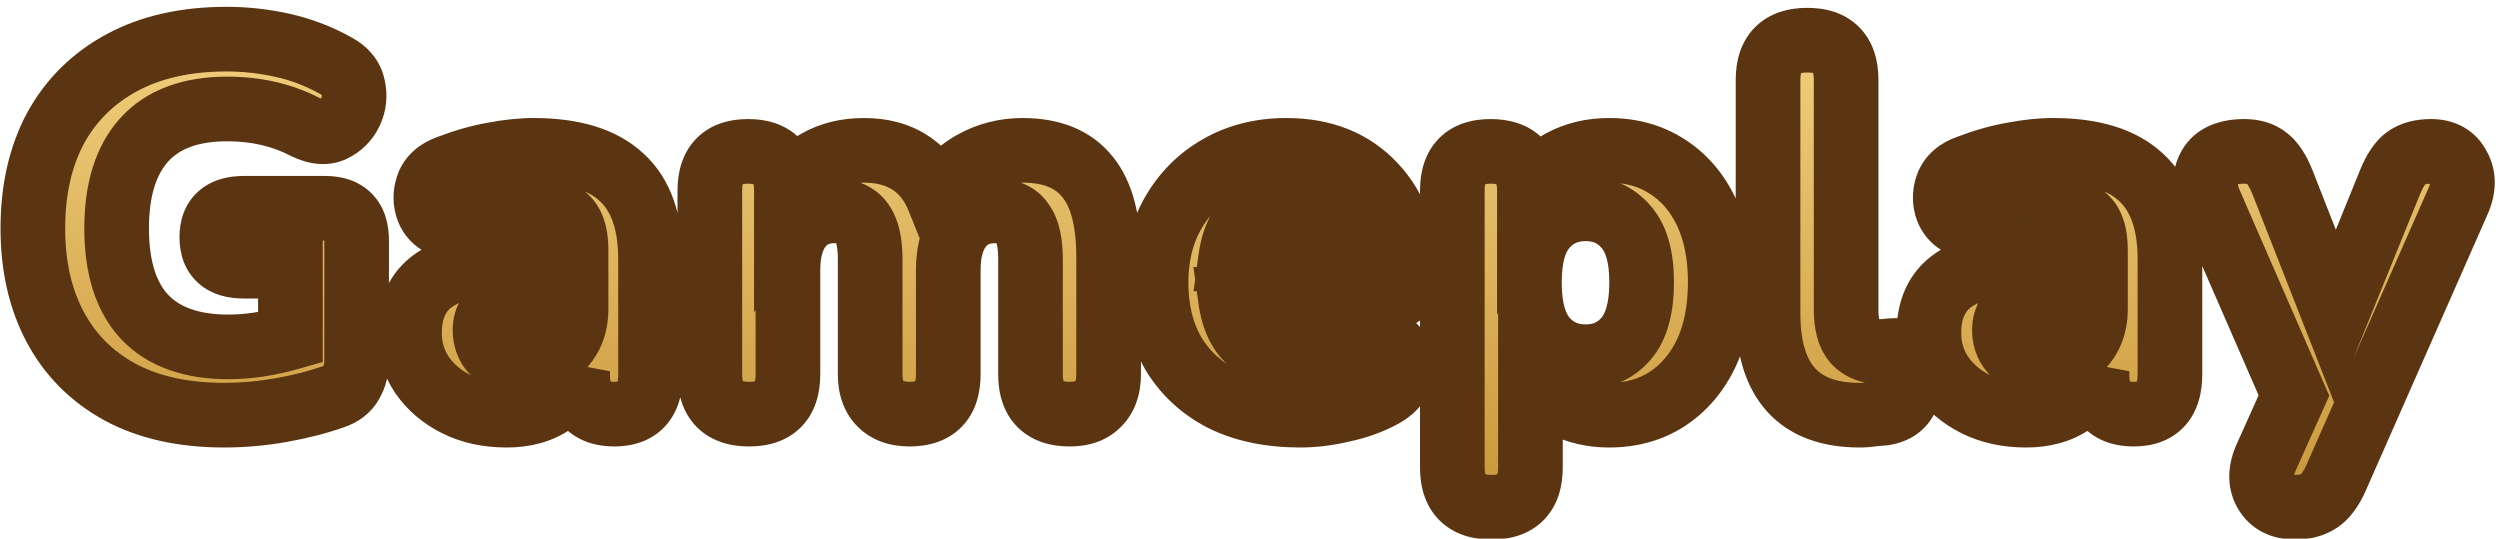 <svg width="116" height="25" viewBox="0 0 116 25" fill="none" xmlns="http://www.w3.org/2000/svg">
<g filter="url(#filter0_d_232_69)">
<path d="M10.404 18.264C8.5 18.264 6.884 17.904 5.556 17.184C4.244 16.464 3.244 15.456 2.556 14.16C1.868 12.864 1.524 11.344 1.524 9.6C1.524 7.808 1.876 6.256 2.58 4.944C3.3 3.632 4.332 2.616 5.676 1.896C7.02 1.176 8.636 0.816 10.524 0.816C11.388 0.816 12.252 0.912 13.116 1.104C13.98 1.296 14.812 1.616 15.612 2.064C16.044 2.304 16.3 2.624 16.38 3.024C16.476 3.424 16.436 3.816 16.26 4.2C16.084 4.568 15.812 4.84 15.444 5.016C15.092 5.176 14.668 5.136 14.172 4.896C13.1 4.336 11.892 4.056 10.548 4.056C8.836 4.056 7.548 4.536 6.684 5.496C5.836 6.44 5.412 7.808 5.412 9.6C5.412 11.408 5.844 12.776 6.708 13.704C7.588 14.632 8.884 15.096 10.596 15.096C11.508 15.096 12.468 14.952 13.476 14.664V11.352H11.316C10.324 11.352 9.828 10.904 9.828 10.008C9.828 9.112 10.324 8.664 11.316 8.664H15.084C16.06 8.664 16.548 9.16 16.548 10.152V15.72C16.548 16.136 16.46 16.488 16.284 16.776C16.124 17.064 15.86 17.272 15.492 17.4C14.772 17.656 13.964 17.864 13.068 18.024C12.172 18.184 11.284 18.264 10.404 18.264ZM23.513 18.264C22.633 18.264 21.857 18.096 21.185 17.76C20.513 17.424 19.977 16.968 19.577 16.392C19.193 15.816 19.001 15.168 19.001 14.448C19.001 13.6 19.225 12.92 19.673 12.408C20.121 11.896 20.849 11.536 21.857 11.328C22.865 11.104 24.201 10.992 25.865 10.992H26.729V10.584C26.729 9.88 26.569 9.384 26.249 9.096C25.929 8.792 25.385 8.64 24.617 8.64C24.185 8.64 23.713 8.696 23.201 8.808C22.689 8.904 22.137 9.072 21.545 9.312C21.097 9.504 20.721 9.52 20.417 9.36C20.113 9.184 19.913 8.928 19.817 8.592C19.721 8.24 19.745 7.888 19.889 7.536C20.049 7.184 20.353 6.928 20.801 6.768C21.553 6.48 22.257 6.28 22.913 6.168C23.585 6.04 24.201 5.976 24.761 5.976C26.585 5.976 27.945 6.392 28.841 7.224C29.737 8.04 30.185 9.312 30.185 11.04V16.368C30.185 17.6 29.625 18.216 28.505 18.216C27.369 18.216 26.801 17.6 26.801 16.368V16.224C26.561 16.848 26.153 17.344 25.577 17.712C25.017 18.08 24.329 18.264 23.513 18.264ZM24.329 15.84C25.001 15.84 25.569 15.608 26.033 15.144C26.497 14.68 26.729 14.08 26.729 13.344V12.864H25.889C24.657 12.864 23.785 12.976 23.273 13.2C22.761 13.408 22.505 13.776 22.505 14.304C22.505 14.752 22.657 15.12 22.961 15.408C23.281 15.696 23.737 15.84 24.329 15.84ZM34.76 18.216C33.544 18.216 32.936 17.6 32.936 16.368V7.848C32.936 6.632 33.528 6.024 34.712 6.024C35.896 6.024 36.488 6.632 36.488 7.848V7.92C36.84 7.312 37.32 6.84 37.928 6.504C38.552 6.152 39.272 5.976 40.088 5.976C40.92 5.976 41.624 6.16 42.2 6.528C42.792 6.896 43.24 7.456 43.544 8.208C43.912 7.504 44.44 6.96 45.128 6.576C45.832 6.176 46.608 5.976 47.456 5.976C48.8 5.976 49.8 6.384 50.456 7.2C51.112 8 51.44 9.24 51.44 10.92V16.368C51.44 16.96 51.28 17.416 50.96 17.736C50.656 18.056 50.216 18.216 49.64 18.216C48.424 18.216 47.816 17.6 47.816 16.368V11.04C47.816 10.256 47.688 9.688 47.432 9.336C47.192 8.968 46.776 8.784 46.184 8.784C45.496 8.784 44.96 9.024 44.576 9.504C44.192 9.984 44 10.664 44 11.544V16.368C44 17.6 43.4 18.216 42.2 18.216C41.624 18.216 41.176 18.056 40.856 17.736C40.536 17.416 40.376 16.96 40.376 16.368V11.04C40.376 10.256 40.248 9.688 39.992 9.336C39.736 8.968 39.32 8.784 38.744 8.784C38.056 8.784 37.52 9.024 37.136 9.504C36.752 9.984 36.56 10.664 36.56 11.544V16.368C36.56 17.6 35.96 18.216 34.76 18.216ZM60.336 18.264C58.944 18.264 57.744 18.016 56.736 17.52C55.744 17.008 54.976 16.296 54.432 15.384C53.904 14.456 53.64 13.368 53.64 12.12C53.64 10.904 53.896 9.84 54.408 8.928C54.936 8 55.648 7.28 56.544 6.768C57.456 6.24 58.504 5.976 59.688 5.976C61.4 5.976 62.76 6.52 63.768 7.608C64.776 8.68 65.28 10.136 65.28 11.976C65.28 12.584 64.904 12.888 64.152 12.888H57.096C57.224 13.816 57.56 14.496 58.104 14.928C58.664 15.344 59.432 15.552 60.408 15.552C60.792 15.552 61.224 15.512 61.704 15.432C62.2 15.336 62.672 15.176 63.12 14.952C63.584 14.728 63.976 14.688 64.296 14.832C64.616 14.96 64.832 15.184 64.944 15.504C65.072 15.824 65.072 16.16 64.944 16.512C64.832 16.848 64.568 17.128 64.152 17.352C63.592 17.656 62.968 17.88 62.28 18.024C61.608 18.184 60.96 18.264 60.336 18.264ZM59.832 8.376C59.064 8.376 58.44 8.608 57.96 9.072C57.496 9.536 57.208 10.184 57.096 11.016H62.28C62.184 9.256 61.368 8.376 59.832 8.376ZM69.212 22.536C67.996 22.536 67.388 21.92 67.388 20.688V7.848C67.388 6.632 67.98 6.024 69.164 6.024C70.364 6.024 70.964 6.632 70.964 7.848V7.92C71.3 7.328 71.796 6.856 72.452 6.504C73.108 6.152 73.844 5.976 74.66 5.976C75.684 5.976 76.58 6.224 77.348 6.72C78.132 7.216 78.74 7.92 79.172 8.832C79.604 9.744 79.82 10.832 79.82 12.096C79.82 13.36 79.604 14.456 79.172 15.384C78.74 16.296 78.132 17.008 77.348 17.52C76.58 18.016 75.684 18.264 74.66 18.264C73.876 18.264 73.156 18.096 72.5 17.76C71.86 17.424 71.364 16.976 71.012 16.416V20.688C71.012 21.92 70.412 22.536 69.212 22.536ZM73.58 15.552C74.348 15.552 74.972 15.272 75.452 14.712C75.932 14.152 76.172 13.28 76.172 12.096C76.172 10.928 75.932 10.072 75.452 9.528C74.972 8.968 74.348 8.688 73.58 8.688C72.796 8.688 72.164 8.968 71.684 9.528C71.204 10.072 70.964 10.928 70.964 12.096C70.964 13.28 71.204 14.152 71.684 14.712C72.164 15.272 72.796 15.552 73.58 15.552ZM86.284 18.264C83.453 18.264 82.037 16.688 82.037 13.536V2.712C82.037 1.48 82.644 0.864 83.861 0.864C85.061 0.864 85.66 1.48 85.66 2.712V13.392C85.66 14.048 85.796 14.536 86.069 14.856C86.356 15.16 86.733 15.312 87.197 15.312C87.325 15.312 87.445 15.304 87.556 15.288C87.684 15.272 87.805 15.264 87.916 15.264C88.172 15.248 88.349 15.328 88.445 15.504C88.556 15.68 88.612 16.04 88.612 16.584C88.612 17.512 88.221 18.04 87.436 18.168C87.276 18.184 87.093 18.2 86.885 18.216C86.677 18.248 86.477 18.264 86.284 18.264ZM94.013 18.264C93.133 18.264 92.357 18.096 91.685 17.76C91.013 17.424 90.477 16.968 90.077 16.392C89.693 15.816 89.501 15.168 89.501 14.448C89.501 13.6 89.725 12.92 90.173 12.408C90.621 11.896 91.349 11.536 92.357 11.328C93.365 11.104 94.701 10.992 96.365 10.992H97.229V10.584C97.229 9.88 97.069 9.384 96.749 9.096C96.429 8.792 95.885 8.64 95.117 8.64C94.685 8.64 94.213 8.696 93.701 8.808C93.189 8.904 92.637 9.072 92.045 9.312C91.597 9.504 91.221 9.52 90.917 9.36C90.613 9.184 90.413 8.928 90.317 8.592C90.221 8.24 90.245 7.888 90.389 7.536C90.549 7.184 90.853 6.928 91.301 6.768C92.053 6.48 92.757 6.28 93.413 6.168C94.085 6.04 94.701 5.976 95.261 5.976C97.085 5.976 98.445 6.392 99.341 7.224C100.237 8.04 100.685 9.312 100.685 11.04V16.368C100.685 17.6 100.125 18.216 99.005 18.216C97.869 18.216 97.301 17.6 97.301 16.368V16.224C97.061 16.848 96.653 17.344 96.077 17.712C95.517 18.08 94.829 18.264 94.013 18.264ZM94.829 15.84C95.501 15.84 96.069 15.608 96.533 15.144C96.997 14.68 97.229 14.08 97.229 13.344V12.864H96.389C95.157 12.864 94.285 12.976 93.773 13.2C93.261 13.408 93.005 13.776 93.005 14.304C93.005 14.752 93.157 15.12 93.461 15.408C93.781 15.696 94.237 15.84 94.829 15.84ZM106.487 22.536C105.847 22.536 105.391 22.296 105.119 21.816C104.863 21.352 104.879 20.808 105.167 20.184L106.439 17.352L102.527 8.376C102.271 7.752 102.271 7.208 102.527 6.744C102.799 6.264 103.335 6.024 104.135 6.024C104.567 6.024 104.911 6.128 105.167 6.336C105.439 6.528 105.687 6.904 105.911 7.464L108.359 13.704L110.903 7.44C111.127 6.896 111.375 6.528 111.647 6.336C111.935 6.128 112.319 6.024 112.799 6.024C113.407 6.024 113.831 6.264 114.071 6.744C114.327 7.208 114.319 7.744 114.047 8.352L108.407 21.144C108.167 21.688 107.895 22.056 107.591 22.248C107.303 22.44 106.935 22.536 106.487 22.536Z" fill="url(#paint0_linear_232_69)"/>
<path d="M5.556 17.184L4.835 18.499L4.841 18.503L5.556 17.184ZM2.556 14.16L3.881 13.457L2.556 14.16ZM2.58 4.944L1.265 4.222L1.258 4.235L2.58 4.944ZM5.676 1.896L6.385 3.218H6.385L5.676 1.896ZM13.116 1.104L13.442 -0.36H13.442L13.116 1.104ZM15.612 2.064L14.879 3.373L14.884 3.375L15.612 2.064ZM16.38 3.024L14.909 3.318L14.915 3.346L14.922 3.374L16.38 3.024ZM16.26 4.2L17.613 4.847L17.619 4.836L17.624 4.825L16.26 4.2ZM15.444 5.016L16.065 6.382L16.078 6.375L16.091 6.369L15.444 5.016ZM14.172 4.896L13.478 6.226L13.498 6.236L13.519 6.246L14.172 4.896ZM6.684 5.496L5.569 4.493L5.568 4.494L6.684 5.496ZM6.708 13.704L5.61 14.726L5.62 14.736L6.708 13.704ZM13.476 14.664L13.888 16.106L14.976 15.796V14.664H13.476ZM13.476 11.352H14.976V9.852H13.476V11.352ZM16.284 16.776L15.004 15.994L14.988 16.02L14.973 16.047L16.284 16.776ZM15.492 17.4L14.999 15.983L14.99 15.987L15.492 17.4ZM13.068 18.024L12.805 16.547L13.068 18.024ZM10.404 16.764C8.686 16.764 7.33 16.439 6.271 15.865L4.841 18.503C6.439 19.369 8.314 19.764 10.404 19.764V16.764ZM6.278 15.869C5.217 15.287 4.429 14.489 3.881 13.457L1.231 14.863C2.059 16.423 3.272 17.641 4.835 18.499L6.278 15.869ZM3.881 13.457C3.328 12.415 3.024 11.145 3.024 9.6H0.024C0.024 11.543 0.409 13.313 1.231 14.863L3.881 13.457ZM3.024 9.6C3.024 8.005 3.337 6.707 3.902 5.653L1.258 4.235C0.416 5.805 0.024 7.611 0.024 9.6H3.024ZM3.895 5.666C4.473 4.613 5.292 3.804 6.385 3.218L4.968 0.574C3.373 1.428 2.128 2.651 1.265 4.222L3.895 5.666ZM6.385 3.218C7.465 2.64 8.825 2.316 10.524 2.316V-0.684C8.447 -0.684 6.576 -0.288 4.968 0.574L6.385 3.218ZM10.524 2.316C11.276 2.316 12.031 2.399 12.791 2.568L13.442 -0.36C12.473 -0.575 11.5 -0.684 10.524 -0.684V2.316ZM12.791 2.568C13.507 2.727 14.202 2.994 14.879 3.373L16.345 0.755C15.422 0.238 14.453 -0.135 13.442 -0.36L12.791 2.568ZM14.884 3.375C14.963 3.42 14.973 3.441 14.957 3.421C14.949 3.411 14.938 3.395 14.928 3.373C14.918 3.352 14.912 3.332 14.909 3.318L17.851 2.73C17.667 1.807 17.068 1.157 16.341 0.753L14.884 3.375ZM14.922 3.374C14.937 3.438 14.937 3.487 14.897 3.575L17.624 4.825C17.936 4.145 18.015 3.41 17.839 2.674L14.922 3.374ZM14.907 3.553C14.879 3.612 14.856 3.635 14.797 3.663L16.091 6.369C16.768 6.045 17.29 5.524 17.613 4.847L14.907 3.553ZM14.823 3.65C14.862 3.633 14.901 3.622 14.938 3.616C14.973 3.611 14.996 3.612 15.003 3.613C15.009 3.613 14.998 3.613 14.967 3.603C14.937 3.594 14.889 3.577 14.826 3.546L13.519 6.246C14.239 6.595 15.157 6.794 16.065 6.382L14.823 3.65ZM14.867 3.566C13.557 2.882 12.107 2.556 10.548 2.556V5.556C11.678 5.556 12.643 5.79 13.478 6.226L14.867 3.566ZM10.548 2.556C8.557 2.556 6.803 3.122 5.569 4.493L7.799 6.499C8.294 5.95 9.116 5.556 10.548 5.556V2.556ZM5.568 4.494C4.387 5.808 3.912 7.59 3.912 9.6H6.912C6.912 8.026 7.285 7.072 7.8 6.498L5.568 4.494ZM3.912 9.6C3.912 11.626 4.396 13.422 5.61 14.726L7.806 12.682C7.293 12.13 6.912 11.19 6.912 9.6H3.912ZM5.62 14.736C6.869 16.054 8.618 16.596 10.596 16.596V13.596C9.151 13.596 8.307 13.21 7.797 12.672L5.62 14.736ZM10.596 16.596C11.667 16.596 12.766 16.427 13.888 16.106L13.064 13.222C12.171 13.477 11.35 13.596 10.596 13.596V16.596ZM14.976 14.664V11.352H11.976V14.664H14.976ZM13.476 9.852H11.316V12.852H13.476V9.852ZM11.316 9.852C11.176 9.852 11.111 9.836 11.098 9.832C11.09 9.829 11.14 9.844 11.206 9.903C11.237 9.931 11.265 9.963 11.287 9.997C11.309 10.03 11.322 10.058 11.328 10.077C11.341 10.111 11.328 10.098 11.328 10.008H8.328C8.328 10.729 8.535 11.533 9.195 12.129C9.826 12.699 10.625 12.852 11.316 12.852V9.852ZM11.328 10.008C11.328 9.919 11.341 9.905 11.328 9.939C11.322 9.958 11.309 9.986 11.287 10.019C11.265 10.053 11.237 10.085 11.206 10.113C11.14 10.172 11.09 10.187 11.098 10.184C11.111 10.18 11.176 10.164 11.316 10.164V7.164C10.625 7.164 9.826 7.317 9.195 7.887C8.535 8.483 8.328 9.287 8.328 10.008H11.328ZM11.316 10.164H15.084V7.164H11.316V10.164ZM15.084 10.164C15.143 10.164 15.185 10.168 15.212 10.172C15.239 10.176 15.248 10.179 15.243 10.178C15.239 10.176 15.221 10.169 15.195 10.154C15.169 10.138 15.141 10.116 15.113 10.088C15.085 10.06 15.065 10.032 15.051 10.008C15.037 9.984 15.032 9.969 15.031 9.968C15.031 9.968 15.036 9.981 15.04 10.012C15.044 10.043 15.048 10.089 15.048 10.152H18.048C18.048 9.431 17.871 8.613 17.252 7.984C16.628 7.35 15.81 7.164 15.084 7.164V10.164ZM15.048 10.152V15.72H18.048V10.152H15.048ZM15.048 15.72C15.048 15.924 15.006 15.991 15.004 15.994L17.564 17.558C17.914 16.985 18.048 16.348 18.048 15.72H15.048ZM14.973 16.047C14.981 16.033 14.992 16.017 15.005 16.002C15.017 15.988 15.029 15.977 15.038 15.97C15.056 15.956 15.051 15.966 14.999 15.983L15.985 18.817C16.634 18.591 17.225 18.172 17.596 17.505L14.973 16.047ZM14.99 15.987C14.361 16.21 13.634 16.399 12.805 16.547L13.332 19.501C14.294 19.329 15.184 19.102 15.995 18.813L14.99 15.987ZM12.805 16.547C11.993 16.692 11.193 16.764 10.404 16.764V19.764C11.376 19.764 12.352 19.676 13.332 19.501L12.805 16.547ZM21.185 17.76L20.514 19.102L21.185 17.76ZM19.577 16.392L18.329 17.224L18.337 17.236L18.345 17.248L19.577 16.392ZM19.673 12.408L18.544 11.42L19.673 12.408ZM21.857 11.328L22.16 12.797L22.171 12.795L22.182 12.792L21.857 11.328ZM26.729 10.992V12.492H28.229V10.992H26.729ZM26.249 9.096L25.216 10.184L25.23 10.197L25.245 10.211L26.249 9.096ZM23.201 8.808L23.477 10.282L23.499 10.278L23.521 10.273L23.201 8.808ZM21.545 9.312L20.981 7.922L20.967 7.927L20.954 7.933L21.545 9.312ZM20.417 9.36L19.665 10.658L19.691 10.673L19.718 10.687L20.417 9.36ZM19.817 8.592L18.37 8.987L18.372 8.995L18.374 9.004L19.817 8.592ZM19.889 7.536L18.523 6.915L18.511 6.941L18.5 6.968L19.889 7.536ZM20.801 6.768L21.305 8.181L21.321 8.175L21.337 8.169L20.801 6.768ZM22.913 6.168L23.165 7.647L23.179 7.644L23.193 7.642L22.913 6.168ZM28.841 7.224L27.82 8.323L27.825 8.328L27.831 8.333L28.841 7.224ZM26.801 16.224H28.301L25.401 15.685L26.801 16.224ZM25.577 17.712L24.769 16.448L24.761 16.453L24.753 16.458L25.577 17.712ZM26.033 15.144L27.093 16.205L26.033 15.144ZM26.729 12.864H28.229V11.364H26.729V12.864ZM23.273 13.2L23.837 14.59L23.856 14.582L23.874 14.574L23.273 13.2ZM22.961 15.408L21.929 16.497L21.943 16.51L21.957 16.523L22.961 15.408ZM23.513 16.764C22.826 16.764 22.286 16.634 21.855 16.418L20.514 19.102C21.427 19.558 22.44 19.764 23.513 19.764V16.764ZM21.855 16.418C21.392 16.186 21.055 15.891 20.809 15.536L18.345 17.248C18.898 18.045 19.634 18.662 20.514 19.102L21.855 16.418ZM20.825 15.56C20.612 15.241 20.501 14.884 20.501 14.448H17.501C17.501 15.452 17.774 16.391 18.329 17.224L20.825 15.56ZM20.501 14.448C20.501 13.87 20.648 13.572 20.802 13.396L18.544 11.42C17.802 12.268 17.501 13.329 17.501 14.448H20.501ZM20.802 13.396C20.949 13.227 21.316 12.971 22.16 12.797L21.554 9.859C20.381 10.101 19.293 10.565 18.544 11.42L20.802 13.396ZM22.182 12.792C23.039 12.602 24.252 12.492 25.865 12.492V9.492C24.149 9.492 22.691 9.606 21.531 9.864L22.182 12.792ZM25.865 12.492H26.729V9.492H25.865V12.492ZM28.229 10.992V10.584H25.229V10.992H28.229ZM28.229 10.584C28.229 9.717 28.041 8.691 27.252 7.981L25.245 10.211C25.171 10.144 25.165 10.095 25.181 10.145C25.2 10.202 25.229 10.337 25.229 10.584H28.229ZM27.282 8.008C26.538 7.302 25.507 7.14 24.617 7.14V10.14C24.91 10.14 25.094 10.17 25.197 10.199C25.297 10.227 25.276 10.241 25.216 10.184L27.282 8.008ZM24.617 7.14C24.057 7.14 23.476 7.212 22.88 7.343L23.521 10.273C23.949 10.18 24.312 10.14 24.617 10.14V7.14ZM22.924 7.334C22.295 7.452 21.646 7.652 20.981 7.922L22.108 10.702C22.628 10.492 23.082 10.356 23.477 10.282L22.924 7.334ZM20.954 7.933C20.85 7.978 20.825 7.971 20.863 7.969C20.884 7.968 20.921 7.969 20.969 7.98C21.017 7.99 21.068 8.008 21.115 8.033L19.718 10.687C20.57 11.136 21.454 10.983 22.136 10.691L20.954 7.933ZM21.168 8.062C21.167 8.061 21.174 8.065 21.184 8.074C21.195 8.084 21.208 8.096 21.221 8.113C21.233 8.129 21.243 8.145 21.25 8.158C21.253 8.165 21.255 8.17 21.257 8.174C21.258 8.178 21.259 8.18 21.259 8.18L18.374 9.004C18.578 9.716 19.027 10.289 19.665 10.658L21.168 8.062ZM21.264 8.197C21.258 8.177 21.259 8.169 21.259 8.166C21.259 8.162 21.261 8.143 21.277 8.104L18.5 6.968C18.237 7.612 18.183 8.302 18.37 8.987L21.264 8.197ZM21.254 8.157C21.248 8.17 21.239 8.185 21.228 8.2C21.217 8.215 21.207 8.224 21.203 8.227C21.194 8.235 21.217 8.212 21.305 8.181L20.296 5.355C19.56 5.618 18.888 6.112 18.523 6.915L21.254 8.157ZM21.337 8.169C22.016 7.909 22.624 7.739 23.165 7.647L22.66 4.689C21.89 4.821 21.09 5.051 20.264 5.367L21.337 8.169ZM23.193 7.642C23.792 7.527 24.313 7.476 24.761 7.476V4.476C24.089 4.476 23.377 4.553 22.632 4.694L23.193 7.642ZM24.761 7.476C26.389 7.476 27.311 7.851 27.82 8.323L29.861 6.125C28.578 4.933 26.781 4.476 24.761 4.476V7.476ZM27.831 8.333C28.3 8.761 28.685 9.55 28.685 11.04H31.685C31.685 9.074 31.173 7.319 29.851 6.115L27.831 8.333ZM28.685 11.04V16.368H31.685V11.04H28.685ZM28.685 16.368C28.685 16.786 28.587 16.82 28.655 16.745C28.69 16.707 28.724 16.692 28.723 16.692C28.715 16.695 28.651 16.716 28.505 16.716V19.716C29.335 19.716 30.222 19.481 30.875 18.763C31.503 18.072 31.685 17.182 31.685 16.368H28.685ZM28.505 16.716C28.352 16.716 28.283 16.695 28.269 16.69C28.264 16.688 28.295 16.7 28.329 16.737C28.399 16.812 28.301 16.782 28.301 16.368H25.301C25.301 17.186 25.487 18.08 26.124 18.771C26.782 19.485 27.673 19.716 28.505 19.716V16.716ZM28.301 16.368V16.224H25.301V16.368H28.301ZM25.401 15.685C25.278 16.003 25.082 16.248 24.769 16.448L26.384 18.976C27.224 18.44 27.843 17.692 28.201 16.762L25.401 15.685ZM24.753 16.458C24.486 16.634 24.1 16.764 23.513 16.764V19.764C24.557 19.764 25.547 19.526 26.401 18.966L24.753 16.458ZM24.329 17.34C25.388 17.34 26.341 16.957 27.093 16.205L24.972 14.083C24.797 14.258 24.614 14.34 24.329 14.34V17.34ZM27.093 16.205C27.874 15.424 28.229 14.425 28.229 13.344H25.229C25.229 13.735 25.119 13.936 24.972 14.083L27.093 16.205ZM28.229 13.344V12.864H25.229V13.344H28.229ZM26.729 11.364H25.889V14.364H26.729V11.364ZM25.889 11.364C24.64 11.364 23.492 11.467 22.672 11.826L23.874 14.574C24.077 14.485 24.673 14.364 25.889 14.364V11.364ZM22.708 11.81C22.246 11.998 21.794 12.303 21.465 12.775C21.133 13.253 21.005 13.79 21.005 14.304H24.005C24.005 14.293 24.006 14.312 23.995 14.35C23.983 14.39 23.962 14.44 23.928 14.489C23.855 14.593 23.788 14.61 23.837 14.59L22.708 11.81ZM21.005 14.304C21.005 15.132 21.303 15.904 21.929 16.497L23.992 14.319C23.987 14.314 23.989 14.315 23.993 14.321C23.995 14.324 23.997 14.327 23.999 14.331C24.002 14.336 24.004 14.34 24.005 14.343C24.008 14.351 24.009 14.354 24.008 14.35C24.007 14.346 24.005 14.331 24.005 14.304H21.005ZM21.957 16.523C22.641 17.139 23.506 17.34 24.329 17.34V14.34C23.968 14.34 23.92 14.253 23.964 14.293L21.957 16.523ZM36.488 7.92H34.988V13.505L37.786 8.672L36.488 7.92ZM37.928 6.504L38.654 7.817L38.665 7.81L37.928 6.504ZM42.2 6.528L41.392 7.792L41.4 7.797L41.408 7.802L42.2 6.528ZM43.544 8.208L42.153 8.77L43.37 11.779L44.873 8.903L43.544 8.208ZM45.128 6.576L45.859 7.886L45.869 7.88L45.128 6.576ZM50.456 7.2L49.287 8.14L49.292 8.146L49.296 8.151L50.456 7.2ZM50.96 17.736L49.899 16.675L49.886 16.689L49.873 16.703L50.96 17.736ZM47.432 9.336L46.176 10.155L46.197 10.187L46.219 10.218L47.432 9.336ZM40.856 17.736L41.917 16.675L40.856 17.736ZM39.992 9.336L38.761 10.193L38.77 10.206L38.779 10.218L39.992 9.336ZM37.136 9.504L38.307 10.441L37.136 9.504ZM34.76 16.716C34.388 16.716 34.384 16.623 34.46 16.7C34.532 16.773 34.436 16.758 34.436 16.368H31.436C31.436 17.21 31.644 18.119 32.325 18.808C33.008 19.5 33.916 19.716 34.76 19.716V16.716ZM34.436 16.368V7.848H31.436V16.368H34.436ZM34.436 7.848C34.436 7.461 34.531 7.449 34.455 7.526C34.422 7.56 34.398 7.565 34.421 7.557C34.452 7.547 34.54 7.524 34.712 7.524V4.524C33.879 4.524 32.98 4.74 32.305 5.434C31.638 6.119 31.436 7.019 31.436 7.848H34.436ZM34.712 7.524C34.884 7.524 34.972 7.547 35.003 7.557C35.026 7.565 35.002 7.56 34.969 7.526C34.894 7.449 34.988 7.461 34.988 7.848H37.988C37.988 7.019 37.786 6.119 37.119 5.434C36.444 4.74 35.546 4.524 34.712 4.524V7.524ZM34.988 7.848V7.92H37.988V7.848H34.988ZM37.786 8.672C38.004 8.296 38.287 8.02 38.654 7.817L37.203 5.191C36.353 5.66 35.677 6.328 35.19 7.168L37.786 8.672ZM38.665 7.81C39.034 7.602 39.494 7.476 40.088 7.476V4.476C39.05 4.476 38.07 4.702 37.191 5.198L38.665 7.81ZM40.088 7.476C40.696 7.476 41.105 7.609 41.392 7.792L43.008 5.264C42.143 4.711 41.144 4.476 40.088 4.476V7.476ZM41.408 7.802C41.688 7.976 41.948 8.263 42.153 8.77L44.935 7.646C44.532 6.649 43.896 5.816 42.992 5.254L41.408 7.802ZM44.873 8.903C45.107 8.455 45.428 8.126 45.859 7.886L44.397 5.266C43.452 5.794 42.717 6.553 42.215 7.513L44.873 8.903ZM45.869 7.88C46.336 7.615 46.855 7.476 47.456 7.476V4.476C46.361 4.476 45.328 4.737 44.387 5.272L45.869 7.88ZM47.456 7.476C48.486 7.476 48.993 7.774 49.287 8.14L51.625 6.26C50.607 4.994 49.115 4.476 47.456 4.476V7.476ZM49.296 8.151C49.632 8.56 49.94 9.386 49.94 10.92H52.94C52.94 9.094 52.593 7.44 51.616 6.249L49.296 8.151ZM49.94 10.92V16.368H52.94V10.92H49.94ZM49.94 16.368C49.94 16.532 49.918 16.62 49.905 16.657C49.894 16.688 49.89 16.685 49.899 16.675L52.021 18.797C52.701 18.116 52.94 17.23 52.94 16.368H49.94ZM49.873 16.703C49.89 16.684 49.905 16.681 49.889 16.686C49.867 16.695 49.792 16.716 49.64 16.716V19.716C50.496 19.716 51.381 19.471 52.048 18.769L49.873 16.703ZM49.64 16.716C49.268 16.716 49.264 16.623 49.34 16.7C49.412 16.773 49.316 16.758 49.316 16.368H46.316C46.316 17.21 46.524 18.119 47.205 18.808C47.888 19.5 48.796 19.716 49.64 19.716V16.716ZM49.316 16.368V11.04H46.316V16.368H49.316ZM49.316 11.04C49.316 10.162 49.186 9.197 48.645 8.454L46.219 10.218C46.194 10.183 46.223 10.207 46.257 10.356C46.29 10.502 46.316 10.723 46.316 11.04H49.316ZM48.688 8.517C48.08 7.583 47.088 7.284 46.184 7.284V10.284C46.331 10.284 46.365 10.308 46.333 10.294C46.316 10.286 46.286 10.27 46.253 10.242C46.22 10.214 46.194 10.183 46.176 10.155L48.688 8.517ZM46.184 7.284C45.102 7.284 44.11 7.686 43.405 8.567L45.747 10.441C45.81 10.362 45.89 10.284 46.184 10.284V7.284ZM43.405 8.567C42.733 9.407 42.5 10.467 42.5 11.544H45.5C45.5 10.861 45.651 10.561 45.747 10.441L43.405 8.567ZM42.5 11.544V16.368H45.5V11.544H42.5ZM42.5 16.368C42.5 16.762 42.404 16.781 42.476 16.707C42.507 16.675 42.528 16.672 42.502 16.681C42.468 16.693 42.376 16.716 42.2 16.716V19.716C43.041 19.716 43.946 19.498 44.625 18.801C45.296 18.111 45.5 17.206 45.5 16.368H42.5ZM42.2 16.716C42.049 16.716 41.969 16.695 41.937 16.683C41.921 16.678 41.915 16.674 41.915 16.674C41.915 16.674 41.915 16.674 41.916 16.675C41.916 16.675 41.917 16.675 41.917 16.675L39.795 18.797C40.468 19.469 41.34 19.716 42.2 19.716V16.716ZM41.917 16.675C41.926 16.685 41.922 16.688 41.911 16.657C41.898 16.62 41.876 16.532 41.876 16.368H38.876C38.876 17.23 39.115 18.116 39.795 18.797L41.917 16.675ZM41.876 16.368V11.04H38.876V16.368H41.876ZM41.876 11.04C41.876 10.162 41.746 9.197 41.205 8.454L38.779 10.218C38.754 10.183 38.783 10.207 38.817 10.356C38.85 10.502 38.876 10.723 38.876 11.04H41.876ZM41.224 8.479C40.608 7.595 39.655 7.284 38.744 7.284V10.284C38.877 10.284 38.908 10.306 38.881 10.294C38.867 10.287 38.844 10.275 38.818 10.254C38.792 10.232 38.773 10.21 38.761 10.193L41.224 8.479ZM38.744 7.284C37.662 7.284 36.67 7.686 35.965 8.567L38.307 10.441C38.37 10.362 38.45 10.284 38.744 10.284V7.284ZM35.965 8.567C35.293 9.407 35.06 10.467 35.06 11.544H38.06C38.06 10.861 38.211 10.561 38.307 10.441L35.965 8.567ZM35.06 11.544V16.368H38.06V11.544H35.06ZM35.06 16.368C35.06 16.762 34.964 16.781 35.036 16.707C35.067 16.675 35.088 16.672 35.062 16.681C35.028 16.693 34.936 16.716 34.76 16.716V19.716C35.602 19.716 36.506 19.498 37.185 18.801C37.856 18.111 38.06 17.206 38.06 16.368H35.06ZM56.736 17.52L56.048 18.853L56.061 18.86L56.074 18.866L56.736 17.52ZM54.432 15.384L53.129 16.126L53.136 16.139L53.144 16.152L54.432 15.384ZM54.408 8.928L53.105 8.186L53.1 8.194L54.408 8.928ZM56.544 6.768L57.288 8.07L57.296 8.066L56.544 6.768ZM63.768 7.608L62.668 8.627L62.675 8.636L63.768 7.608ZM57.096 12.888V11.388H55.375L55.61 13.093L57.096 12.888ZM58.104 14.928L57.171 16.103L57.19 16.118L57.21 16.132L58.104 14.928ZM61.704 15.432L61.951 16.912L61.97 16.908L61.989 16.905L61.704 15.432ZM63.12 14.952L62.468 13.601L62.459 13.606L62.449 13.61L63.12 14.952ZM64.296 14.832L63.681 16.2L63.71 16.213L63.739 16.225L64.296 14.832ZM64.944 15.504L63.528 15.999L63.539 16.031L63.551 16.061L64.944 15.504ZM64.944 16.512L63.535 15.999L63.528 16.018L63.521 16.038L64.944 16.512ZM64.152 17.352L63.441 16.031L63.437 16.034L64.152 17.352ZM62.28 18.024L61.973 16.556L61.953 16.56L61.933 16.565L62.28 18.024ZM57.96 9.072L56.918 7.994L56.908 8.002L56.9 8.011L57.96 9.072ZM57.096 11.016L55.61 10.816L55.381 12.516H57.096V11.016ZM62.28 11.016V12.516H63.864L63.778 10.934L62.28 11.016ZM60.336 16.764C59.12 16.764 58.157 16.547 57.398 16.174L56.074 18.866C57.331 19.485 58.768 19.764 60.336 19.764V16.764ZM57.424 16.187C56.668 15.797 56.114 15.274 55.72 14.616L53.144 16.152C53.839 17.317 54.821 18.219 56.048 18.853L57.424 16.187ZM55.736 14.642C55.357 13.976 55.14 13.152 55.14 12.12H52.14C52.14 13.584 52.452 14.936 53.129 16.126L55.736 14.642ZM55.14 12.12C55.14 11.119 55.349 10.316 55.716 9.662L53.1 8.194C52.443 9.364 52.14 10.689 52.14 12.12H55.14ZM55.712 9.67C56.112 8.967 56.634 8.444 57.288 8.07L55.8 5.466C54.662 6.116 53.761 7.033 53.105 8.186L55.712 9.67ZM57.296 8.066C57.952 7.686 58.735 7.476 59.688 7.476V4.476C58.274 4.476 56.96 4.794 55.793 5.47L57.296 8.066ZM59.688 7.476C61.053 7.476 61.989 7.894 62.668 8.627L64.869 6.589C63.532 5.146 61.747 4.476 59.688 4.476V7.476ZM62.675 8.636C63.361 9.364 63.78 10.418 63.78 11.976H66.78C66.78 9.854 66.192 7.996 64.861 6.58L62.675 8.636ZM63.78 11.976C63.78 11.975 63.78 11.958 63.785 11.929C63.791 11.899 63.801 11.855 63.823 11.803C63.87 11.69 63.95 11.579 64.055 11.494C64.247 11.339 64.365 11.388 64.152 11.388V14.388C64.691 14.388 65.374 14.285 65.941 13.826C66.57 13.318 66.78 12.606 66.78 11.976H63.78ZM64.152 11.388H57.096V14.388H64.152V11.388ZM55.61 13.093C55.772 14.267 56.232 15.357 57.171 16.103L59.037 13.753C58.888 13.635 58.676 13.365 58.582 12.683L55.61 13.093ZM57.21 16.132C58.114 16.803 59.235 17.052 60.408 17.052V14.052C59.629 14.052 59.215 13.884 58.999 13.724L57.21 16.132ZM60.408 17.052C60.893 17.052 61.41 17.002 61.951 16.912L61.458 13.952C61.039 14.022 60.691 14.052 60.408 14.052V17.052ZM61.989 16.905C62.618 16.783 63.22 16.579 63.791 16.294L62.449 13.61C62.124 13.773 61.782 13.889 61.419 13.959L61.989 16.905ZM63.772 16.303C63.83 16.275 63.871 16.26 63.897 16.252C63.922 16.244 63.927 16.245 63.914 16.246C63.901 16.248 63.87 16.249 63.826 16.243C63.781 16.236 63.731 16.222 63.681 16.2L64.912 13.464C64.027 13.066 63.14 13.277 62.468 13.601L63.772 16.303ZM63.739 16.225C63.723 16.218 63.673 16.194 63.618 16.137C63.563 16.08 63.537 16.025 63.528 15.999L66.36 15.008C66.102 14.272 65.568 13.725 64.853 13.439L63.739 16.225ZM63.551 16.061C63.55 16.057 63.547 16.047 63.544 16.034C63.541 16.021 63.54 16.008 63.54 15.996C63.54 15.97 63.546 15.969 63.535 15.999L66.354 17.025C66.596 16.359 66.614 15.64 66.337 14.947L63.551 16.061ZM63.521 16.038C63.53 16.012 63.541 15.99 63.551 15.972C63.562 15.954 63.57 15.946 63.571 15.945C63.571 15.945 63.538 15.979 63.441 16.031L64.863 18.673C65.501 18.329 66.099 17.792 66.367 16.986L63.521 16.038ZM63.437 16.034C63.017 16.261 62.533 16.439 61.973 16.556L62.587 19.492C63.404 19.321 64.167 19.051 64.868 18.67L63.437 16.034ZM61.933 16.565C61.363 16.701 60.831 16.764 60.336 16.764V19.764C61.089 19.764 61.854 19.668 62.628 19.483L61.933 16.565ZM59.832 6.876C58.738 6.876 57.72 7.218 56.918 7.994L59.003 10.15C59.161 9.998 59.39 9.876 59.832 9.876V6.876ZM56.9 8.011C56.145 8.766 55.753 9.75 55.61 10.816L58.583 11.216C58.663 10.618 58.847 10.306 59.021 10.133L56.9 8.011ZM57.096 12.516H62.28V9.516H57.096V12.516ZM63.778 10.934C63.72 9.864 63.432 8.809 62.696 8.016C61.93 7.19 60.894 6.876 59.832 6.876V9.876C60.307 9.876 60.447 10.002 60.496 10.056C60.577 10.143 60.745 10.408 60.782 11.098L63.778 10.934ZM70.964 7.92H69.464V13.602L72.269 8.66L70.964 7.92ZM72.452 6.504L73.161 7.826V7.826L72.452 6.504ZM77.348 6.72L76.534 7.98L76.546 7.988L77.348 6.72ZM79.172 8.832L80.528 8.19L79.172 8.832ZM79.172 15.384L80.528 16.026L80.532 16.017L79.172 15.384ZM77.348 17.52L78.162 18.78L78.168 18.776L77.348 17.52ZM72.5 17.76L71.803 19.088L71.809 19.092L71.816 19.095L72.5 17.76ZM71.012 16.416L72.282 15.618L69.512 11.211V16.416H71.012ZM75.452 14.712L74.313 13.736L75.452 14.712ZM75.452 9.528L74.313 10.504L74.32 10.512L74.327 10.52L75.452 9.528ZM71.684 9.528L72.809 10.52L72.816 10.512L72.823 10.504L71.684 9.528ZM71.684 14.712L72.823 13.736L71.684 14.712ZM69.212 21.036C68.84 21.036 68.836 20.944 68.912 21.02C68.984 21.093 68.888 21.078 68.888 20.688H65.888C65.888 21.53 66.096 22.439 66.776 23.128C67.46 23.82 68.368 24.036 69.212 24.036V21.036ZM68.888 20.688V7.848H65.888V20.688H68.888ZM68.888 7.848C68.888 7.461 68.983 7.449 68.907 7.526C68.874 7.56 68.85 7.565 68.873 7.557C68.904 7.547 68.992 7.524 69.164 7.524V4.524C68.331 4.524 67.432 4.74 66.757 5.434C66.09 6.119 65.888 7.019 65.888 7.848H68.888ZM69.164 7.524C69.342 7.524 69.436 7.547 69.472 7.559C69.5 7.569 69.479 7.566 69.446 7.534C69.37 7.456 69.464 7.466 69.464 7.848H72.464C72.464 7.014 72.258 6.112 71.582 5.426C70.902 4.738 70 4.524 69.164 4.524V7.524ZM69.464 7.848V7.92H72.464V7.848H69.464ZM72.269 8.66C72.452 8.337 72.73 8.057 73.161 7.826L71.743 5.182C70.862 5.655 70.148 6.319 69.66 7.18L72.269 8.66ZM73.161 7.826C73.579 7.602 74.067 7.476 74.66 7.476V4.476C73.621 4.476 72.637 4.702 71.743 5.182L73.161 7.826ZM74.66 7.476C75.431 7.476 76.037 7.659 76.534 7.98L78.162 5.46C77.123 4.789 75.937 4.476 74.66 4.476V7.476ZM76.546 7.988C77.069 8.318 77.495 8.795 77.817 9.474L80.528 8.19C79.985 7.045 79.195 6.114 78.15 5.452L76.546 7.988ZM77.817 9.474C78.132 10.141 78.32 10.999 78.32 12.096H81.32C81.32 10.665 81.076 9.347 80.528 8.19L77.817 9.474ZM78.32 12.096C78.32 13.191 78.133 14.062 77.812 14.751L80.532 16.017C81.075 14.85 81.32 13.529 81.32 12.096H78.32ZM77.817 14.742C77.493 15.424 77.062 15.915 76.528 16.264L78.168 18.776C79.202 18.101 79.987 17.168 80.528 16.026L77.817 14.742ZM76.534 16.26C76.037 16.581 75.431 16.764 74.66 16.764V19.764C75.937 19.764 77.123 19.451 78.162 18.78L76.534 16.26ZM74.66 16.764C74.098 16.764 73.615 16.646 73.184 16.425L71.816 19.095C72.697 19.546 73.654 19.764 74.66 19.764V16.764ZM73.197 16.432C72.769 16.207 72.48 15.933 72.282 15.618L69.742 17.214C70.248 18.019 70.951 18.641 71.803 19.088L73.197 16.432ZM69.512 16.416V20.688H72.512V16.416H69.512ZM69.512 20.688C69.512 21.082 69.416 21.101 69.488 21.027C69.519 20.995 69.54 20.992 69.514 21.001C69.48 21.013 69.388 21.036 69.212 21.036V24.036C70.053 24.036 70.958 23.818 71.637 23.121C72.308 22.431 72.512 21.526 72.512 20.688H69.512ZM73.58 17.052C74.765 17.052 75.813 16.596 76.591 15.688L74.313 13.736C74.131 13.948 73.931 14.052 73.58 14.052V17.052ZM76.591 15.688C77.409 14.734 77.672 13.434 77.672 12.096H74.672C74.672 13.126 74.455 13.57 74.313 13.736L76.591 15.688ZM77.672 12.096C77.672 10.773 77.409 9.478 76.577 8.536L74.327 10.52C74.456 10.666 74.672 11.083 74.672 12.096H77.672ZM76.591 8.552C75.813 7.644 74.765 7.188 73.58 7.188V10.188C73.931 10.188 74.131 10.292 74.313 10.504L76.591 8.552ZM73.58 7.188C72.39 7.188 71.33 7.636 70.545 8.552L72.823 10.504C72.998 10.3 73.203 10.188 73.58 10.188V7.188ZM70.559 8.536C69.728 9.478 69.464 10.773 69.464 12.096H72.464C72.464 11.083 72.681 10.666 72.809 10.52L70.559 8.536ZM69.464 12.096C69.464 13.434 69.727 14.734 70.545 15.688L72.823 13.736C72.681 13.57 72.464 13.126 72.464 12.096H69.464ZM70.545 15.688C71.33 16.604 72.39 17.052 73.58 17.052V14.052C73.203 14.052 72.998 13.94 72.823 13.736L70.545 15.688ZM86.069 14.856L84.926 15.828L84.952 15.858L84.98 15.888L86.069 14.856ZM87.556 15.288L87.371 13.8L87.357 13.801L87.344 13.803L87.556 15.288ZM87.916 15.264V16.764H87.963L88.01 16.761L87.916 15.264ZM88.445 15.504L87.128 16.222L87.152 16.267L87.179 16.309L88.445 15.504ZM87.436 18.168L87.586 19.661L87.632 19.656L87.678 19.648L87.436 18.168ZM86.885 18.216L86.769 16.72L86.713 16.725L86.656 16.733L86.885 18.216ZM86.284 16.764C85.144 16.764 84.551 16.454 84.214 16.079C83.85 15.675 83.537 14.918 83.537 13.536H80.537C80.537 15.306 80.931 16.913 81.983 18.084C83.062 19.286 84.593 19.764 86.284 19.764V16.764ZM83.537 13.536V2.712H80.537V13.536H83.537ZM83.537 2.712C83.537 2.322 83.632 2.307 83.56 2.38C83.484 2.456 83.489 2.364 83.861 2.364V-0.636C83.016 -0.636 82.109 -0.42 81.425 0.272C80.745 0.961 80.537 1.87 80.537 2.712H83.537ZM83.861 2.364C84.037 2.364 84.129 2.387 84.162 2.399C84.189 2.408 84.167 2.405 84.136 2.373C84.064 2.299 84.16 2.317 84.16 2.712H87.16C87.16 1.875 86.957 0.969 86.285 0.279C85.606 -0.418 84.702 -0.636 83.861 -0.636V2.364ZM84.16 2.712V13.392H87.16V2.712H84.16ZM84.16 13.392C84.16 14.214 84.324 15.12 84.926 15.828L87.211 13.884C87.242 13.921 87.229 13.925 87.207 13.847C87.185 13.766 87.16 13.622 87.16 13.392H84.16ZM84.98 15.888C85.583 16.525 86.37 16.812 87.197 16.812V13.812C87.162 13.812 87.142 13.809 87.132 13.807C87.123 13.806 87.123 13.805 87.129 13.807C87.135 13.81 87.143 13.814 87.15 13.819C87.157 13.824 87.16 13.827 87.157 13.824L84.98 15.888ZM87.197 16.812C87.386 16.812 87.578 16.8 87.769 16.773L87.344 13.803C87.311 13.808 87.263 13.812 87.197 13.812V16.812ZM87.743 16.776C87.818 16.767 87.875 16.764 87.916 16.764V13.764C87.734 13.764 87.551 13.777 87.371 13.8L87.743 16.776ZM88.01 16.761C87.97 16.764 87.817 16.767 87.62 16.677C87.4 16.578 87.229 16.409 87.128 16.222L89.761 14.786C89.564 14.424 89.257 14.126 88.861 13.946C88.488 13.777 88.119 13.748 87.823 13.767L88.01 16.761ZM87.179 16.309C87.117 16.211 87.092 16.137 87.087 16.119C87.08 16.098 87.083 16.1 87.088 16.137C87.1 16.213 87.112 16.355 87.112 16.584H90.112C90.112 16.268 90.097 15.959 90.053 15.675C90.013 15.421 89.931 15.046 89.71 14.699L87.179 16.309ZM87.112 16.584C87.112 16.713 87.099 16.785 87.091 16.815C87.084 16.841 87.085 16.822 87.114 16.782C87.128 16.763 87.146 16.743 87.166 16.726C87.187 16.708 87.206 16.695 87.22 16.687C87.25 16.671 87.249 16.679 87.195 16.688L87.678 19.648C88.37 19.535 89.048 19.21 89.523 18.57C89.975 17.96 90.112 17.241 90.112 16.584H87.112ZM87.287 16.675C87.141 16.69 86.969 16.705 86.769 16.72L87 19.712C87.216 19.695 87.412 19.678 87.586 19.661L87.287 16.675ZM86.656 16.733C86.517 16.755 86.393 16.764 86.284 16.764V19.764C86.56 19.764 86.836 19.741 87.113 19.699L86.656 16.733ZM91.685 17.76L91.014 19.102L91.685 17.76ZM90.077 16.392L88.829 17.224L88.837 17.236L88.845 17.248L90.077 16.392ZM90.173 12.408L89.044 11.42L90.173 12.408ZM92.357 11.328L92.66 12.797L92.671 12.795L92.682 12.792L92.357 11.328ZM97.229 10.992V12.492H98.729V10.992H97.229ZM96.749 9.096L95.716 10.184L95.73 10.197L95.745 10.211L96.749 9.096ZM93.701 8.808L93.977 10.282L93.999 10.278L94.021 10.273L93.701 8.808ZM92.045 9.312L91.481 7.922L91.467 7.927L91.454 7.933L92.045 9.312ZM90.917 9.36L90.165 10.658L90.191 10.673L90.218 10.687L90.917 9.36ZM90.317 8.592L88.87 8.987L88.872 8.995L88.874 9.004L90.317 8.592ZM90.389 7.536L89.023 6.915L89.011 6.941L89 6.968L90.389 7.536ZM91.301 6.768L91.805 8.181L91.821 8.175L91.837 8.169L91.301 6.768ZM93.413 6.168L93.665 7.647L93.679 7.644L93.693 7.642L93.413 6.168ZM99.341 7.224L98.32 8.323L98.325 8.328L98.331 8.333L99.341 7.224ZM97.301 16.224H98.801L95.901 15.685L97.301 16.224ZM96.077 17.712L95.269 16.448L95.261 16.453L95.253 16.458L96.077 17.712ZM96.533 15.144L97.593 16.205L96.533 15.144ZM97.229 12.864H98.729V11.364H97.229V12.864ZM93.773 13.2L94.337 14.59L94.356 14.582L94.374 14.574L93.773 13.2ZM93.461 15.408L92.429 16.497L92.443 16.51L92.457 16.523L93.461 15.408ZM94.013 16.764C93.326 16.764 92.786 16.634 92.356 16.418L91.014 19.102C91.927 19.558 92.94 19.764 94.013 19.764V16.764ZM92.356 16.418C91.892 16.186 91.555 15.891 91.309 15.536L88.845 17.248C89.398 18.045 90.134 18.662 91.014 19.102L92.356 16.418ZM91.325 15.56C91.112 15.241 91.001 14.884 91.001 14.448H88.001C88.001 15.452 88.274 16.391 88.829 17.224L91.325 15.56ZM91.001 14.448C91.001 13.87 91.148 13.572 91.302 13.396L89.044 11.42C88.302 12.268 88.001 13.329 88.001 14.448H91.001ZM91.302 13.396C91.449 13.227 91.816 12.971 92.66 12.797L92.054 9.859C90.881 10.101 89.793 10.565 89.044 11.42L91.302 13.396ZM92.682 12.792C93.539 12.602 94.752 12.492 96.365 12.492V9.492C94.649 9.492 93.191 9.606 92.031 9.864L92.682 12.792ZM96.365 12.492H97.229V9.492H96.365V12.492ZM98.729 10.992V10.584H95.729V10.992H98.729ZM98.729 10.584C98.729 9.717 98.541 8.691 97.752 7.981L95.745 10.211C95.671 10.144 95.665 10.095 95.681 10.145C95.7 10.202 95.729 10.337 95.729 10.584H98.729ZM97.782 8.008C97.038 7.302 96.007 7.14 95.117 7.14V10.14C95.41 10.14 95.594 10.17 95.697 10.199C95.797 10.227 95.776 10.241 95.716 10.184L97.782 8.008ZM95.117 7.14C94.557 7.14 93.976 7.212 93.38 7.343L94.021 10.273C94.449 10.18 94.812 10.14 95.117 10.14V7.14ZM93.424 7.334C92.795 7.452 92.146 7.652 91.481 7.922L92.608 10.702C93.128 10.492 93.582 10.356 93.977 10.282L93.424 7.334ZM91.454 7.933C91.35 7.978 91.325 7.971 91.363 7.969C91.384 7.968 91.421 7.969 91.469 7.98C91.517 7.99 91.568 8.008 91.615 8.033L90.218 10.687C91.07 11.136 91.954 10.983 92.636 10.691L91.454 7.933ZM91.668 8.062C91.667 8.061 91.674 8.065 91.684 8.074C91.695 8.084 91.708 8.096 91.721 8.113C91.733 8.129 91.743 8.145 91.75 8.158C91.753 8.165 91.755 8.17 91.757 8.174C91.758 8.178 91.759 8.18 91.759 8.18L88.874 9.004C89.078 9.716 89.527 10.289 90.165 10.658L91.668 8.062ZM91.764 8.197C91.758 8.177 91.759 8.169 91.759 8.166C91.76 8.162 91.761 8.143 91.777 8.104L89 6.968C88.737 7.612 88.683 8.302 88.87 8.987L91.764 8.197ZM91.754 8.157C91.748 8.17 91.739 8.185 91.728 8.2C91.717 8.215 91.707 8.224 91.703 8.227C91.694 8.235 91.717 8.212 91.805 8.181L90.796 5.355C90.06 5.618 89.388 6.112 89.023 6.915L91.754 8.157ZM91.837 8.169C92.516 7.909 93.124 7.739 93.665 7.647L93.16 4.689C92.39 4.821 91.59 5.051 90.764 5.367L91.837 8.169ZM93.693 7.642C94.292 7.527 94.813 7.476 95.261 7.476V4.476C94.589 4.476 93.877 4.553 93.132 4.694L93.693 7.642ZM95.261 7.476C96.888 7.476 97.811 7.851 98.32 8.323L100.361 6.125C99.078 4.933 97.281 4.476 95.261 4.476V7.476ZM98.331 8.333C98.8 8.761 99.185 9.55 99.185 11.04H102.185C102.185 9.074 101.673 7.319 100.351 6.115L98.331 8.333ZM99.185 11.04V16.368H102.185V11.04H99.185ZM99.185 16.368C99.185 16.786 99.087 16.82 99.155 16.745C99.19 16.707 99.224 16.692 99.223 16.692C99.215 16.695 99.151 16.716 99.005 16.716V19.716C99.835 19.716 100.722 19.481 101.375 18.763C102.003 18.072 102.185 17.182 102.185 16.368H99.185ZM99.005 16.716C98.852 16.716 98.783 16.695 98.769 16.69C98.764 16.688 98.795 16.7 98.829 16.737C98.899 16.812 98.801 16.782 98.801 16.368H95.801C95.801 17.186 95.987 18.08 96.624 18.771C97.282 19.485 98.173 19.716 99.005 19.716V16.716ZM98.801 16.368V16.224H95.801V16.368H98.801ZM95.901 15.685C95.778 16.003 95.582 16.248 95.269 16.448L96.884 18.976C97.724 18.44 98.343 17.692 98.701 16.762L95.901 15.685ZM95.253 16.458C94.986 16.634 94.6 16.764 94.013 16.764V19.764C95.057 19.764 96.047 19.526 96.9 18.966L95.253 16.458ZM94.829 17.34C95.888 17.34 96.841 16.957 97.593 16.205L95.472 14.083C95.297 14.258 95.114 14.34 94.829 14.34V17.34ZM97.593 16.205C98.374 15.424 98.729 14.425 98.729 13.344H95.729C95.729 13.735 95.62 13.936 95.472 14.083L97.593 16.205ZM98.729 13.344V12.864H95.729V13.344H98.729ZM97.229 11.364H96.389V14.364H97.229V11.364ZM96.389 11.364C95.14 11.364 93.992 11.467 93.171 11.826L94.374 14.574C94.577 14.485 95.173 14.364 96.389 14.364V11.364ZM93.208 11.81C92.746 11.998 92.294 12.303 91.965 12.775C91.633 13.253 91.505 13.79 91.505 14.304H94.505C94.505 14.293 94.506 14.312 94.495 14.35C94.483 14.39 94.462 14.44 94.428 14.489C94.355 14.593 94.288 14.61 94.337 14.59L93.208 11.81ZM91.505 14.304C91.505 15.132 91.803 15.904 92.429 16.497L94.492 14.319C94.487 14.314 94.489 14.315 94.493 14.321C94.495 14.324 94.497 14.327 94.499 14.331C94.502 14.336 94.504 14.34 94.505 14.343C94.508 14.351 94.509 14.354 94.508 14.35C94.507 14.346 94.505 14.331 94.505 14.304H91.505ZM92.457 16.523C93.141 17.139 94.006 17.34 94.829 17.34V14.34C94.468 14.34 94.42 14.253 94.464 14.293L92.457 16.523ZM105.119 21.816L103.806 22.541L103.81 22.548L103.814 22.555L105.119 21.816ZM105.167 20.184L106.529 20.813L106.532 20.806L106.535 20.799L105.167 20.184ZM106.439 17.352L107.807 17.967L108.079 17.361L107.814 16.753L106.439 17.352ZM102.527 8.376L101.139 8.945L101.145 8.96L101.152 8.975L102.527 8.376ZM102.527 6.744L101.222 6.004L101.218 6.012L101.214 6.019L102.527 6.744ZM105.167 6.336L104.221 7.5L104.26 7.532L104.302 7.561L105.167 6.336ZM105.911 7.464L107.307 6.916L107.304 6.907L105.911 7.464ZM108.359 13.704L106.963 14.252L108.335 17.75L109.749 14.268L108.359 13.704ZM110.903 7.44L109.516 6.869L109.513 6.876L110.903 7.44ZM111.647 6.336L112.512 7.561L112.519 7.557L112.525 7.552L111.647 6.336ZM114.071 6.744L112.729 7.415L112.743 7.442L112.758 7.469L114.071 6.744ZM114.047 8.352L112.678 7.739L112.674 7.747L114.047 8.352ZM108.407 21.144L109.779 21.75L109.779 21.749L108.407 21.144ZM107.591 22.248L106.79 20.98L106.774 20.99L106.759 21L107.591 22.248ZM106.487 21.036C106.352 21.036 106.33 21.011 106.364 21.029C106.38 21.037 106.397 21.05 106.412 21.064C106.427 21.079 106.429 21.086 106.424 21.076L103.814 22.555C104.4 23.589 105.41 24.036 106.487 24.036V21.036ZM106.432 21.091C106.432 21.091 106.435 21.097 106.437 21.106C106.439 21.114 106.438 21.115 106.438 21.104C106.439 21.08 106.448 20.988 106.529 20.813L103.805 19.555C103.382 20.471 103.253 21.539 103.806 22.541L106.432 21.091ZM106.535 20.799L107.807 17.967L105.071 16.737L103.799 19.569L106.535 20.799ZM107.814 16.753L103.902 7.777L101.152 8.975L105.064 17.951L107.814 16.753ZM103.915 7.807C103.844 7.633 103.835 7.536 103.835 7.5C103.835 7.474 103.838 7.473 103.84 7.469L101.214 6.019C100.68 6.986 100.762 8.026 101.139 8.945L103.915 7.807ZM103.832 7.484C103.821 7.503 103.802 7.528 103.778 7.549C103.755 7.57 103.74 7.576 103.746 7.573C103.765 7.565 103.874 7.524 104.135 7.524V4.524C103.064 4.524 101.871 4.86 101.222 6.004L103.832 7.484ZM104.135 7.524C104.233 7.524 104.277 7.536 104.283 7.538C104.285 7.539 104.279 7.537 104.266 7.53C104.254 7.524 104.238 7.514 104.221 7.5L106.113 5.172C105.516 4.687 104.804 4.524 104.135 4.524V7.524ZM104.302 7.561C104.242 7.519 104.25 7.504 104.305 7.588C104.358 7.668 104.432 7.806 104.518 8.021L107.304 6.907C107.047 6.266 106.665 5.557 106.032 5.111L104.302 7.561ZM104.515 8.012L106.963 14.252L109.755 13.156L107.307 6.916L104.515 8.012ZM109.749 14.268L112.293 8.004L109.513 6.876L106.969 13.14L109.749 14.268ZM112.29 8.011C112.375 7.804 112.448 7.672 112.501 7.594C112.555 7.514 112.565 7.524 112.512 7.561L110.782 5.111C110.16 5.55 109.776 6.238 109.516 6.869L112.29 8.011ZM112.525 7.552C112.481 7.584 112.525 7.524 112.799 7.524V4.524C112.113 4.524 111.388 4.672 110.769 5.12L112.525 7.552ZM112.799 7.524C112.907 7.524 112.897 7.545 112.834 7.509C112.804 7.492 112.776 7.47 112.754 7.446C112.733 7.423 112.726 7.409 112.729 7.415L115.413 6.073C115.173 5.595 114.809 5.18 114.312 4.899C113.825 4.623 113.299 4.524 112.799 4.524V7.524ZM112.758 7.469C112.76 7.473 112.759 7.472 112.758 7.467C112.756 7.461 112.757 7.462 112.757 7.472C112.757 7.493 112.75 7.578 112.678 7.739L115.416 8.965C115.826 8.049 115.925 7 115.384 6.019L112.758 7.469ZM112.674 7.747L107.034 20.539L109.779 21.749L115.419 8.957L112.674 7.747ZM107.035 20.538C106.947 20.738 106.871 20.863 106.817 20.936C106.762 21.01 106.748 21.006 106.79 20.98L108.392 23.516C109.064 23.092 109.49 22.405 109.779 21.75L107.035 20.538ZM106.759 21C106.78 20.986 106.725 21.036 106.487 21.036V24.036C107.145 24.036 107.825 23.894 108.423 23.496L106.759 21Z" fill="#5B3511"/>
</g>
<defs>
<filter id="filter0_d_232_69" x="0.524" y="0.816" width="114.931" height="23.72" filterUnits="userSpaceOnUse" color-interpolation-filters="sRGB">
<feFlood flood-opacity="0" result="BackgroundImageFix"/>
<feColorMatrix in="SourceAlpha" type="matrix" values="0 0 0 0 0 0 0 0 0 0 0 0 0 0 0 0 0 0 127 0" result="hardAlpha"/>
<feOffset dy="1"/>
<feGaussianBlur stdDeviation="0.5"/>
<feComposite in2="hardAlpha" operator="out"/>
<feColorMatrix type="matrix" values="0 0 0 0 0 0 0 0 0 0 0 0 0 0 0 0 0 0 0.25 0"/>
<feBlend mode="normal" in2="BackgroundImageFix" result="effect1_dropShadow_232_69"/>
<feBlend mode="normal" in="SourceGraphic" in2="effect1_dropShadow_232_69" result="shape"/>
</filter>
<linearGradient id="paint0_linear_232_69" x1="57.5" y1="-6" x2="57.5" y2="27" gradientUnits="userSpaceOnUse">
<stop stop-color="#FDE092"/>
<stop offset="1" stop-color="#C18B2C"/>
</linearGradient>
</defs>
</svg>
